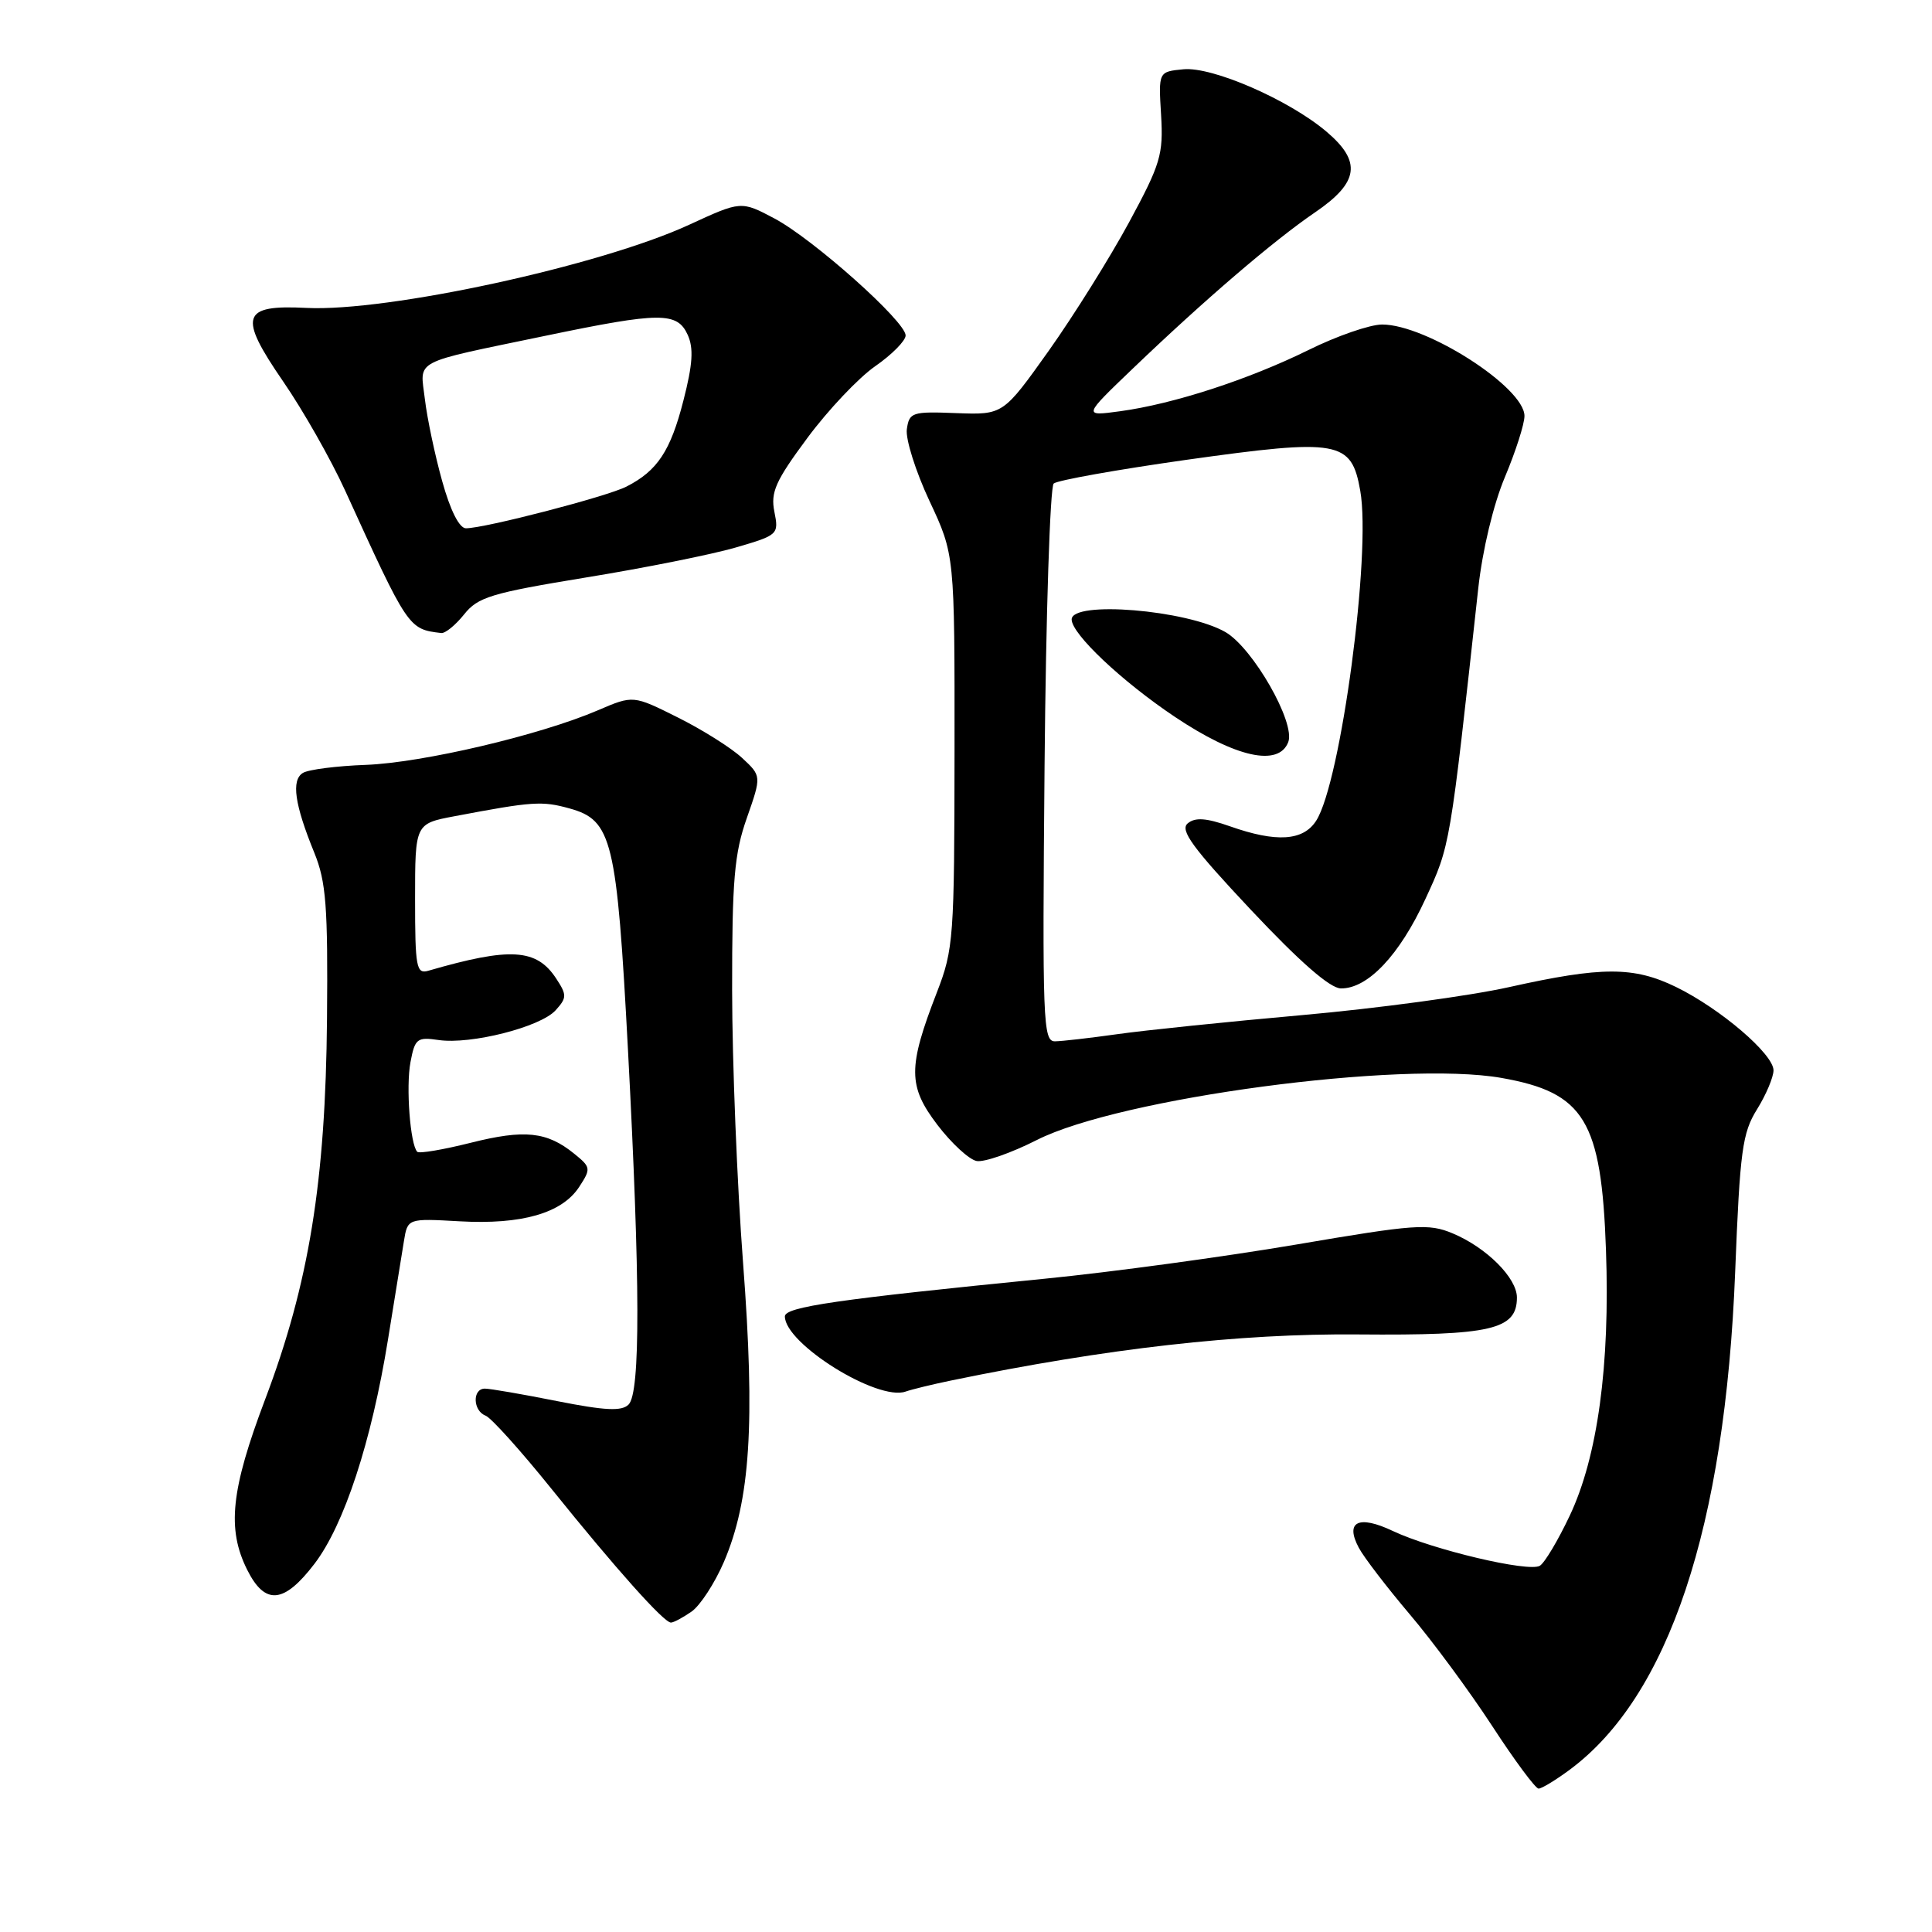 <?xml version="1.0" encoding="UTF-8" standalone="no"?>
<!DOCTYPE svg PUBLIC "-//W3C//DTD SVG 1.1//EN" "http://www.w3.org/Graphics/SVG/1.1/DTD/svg11.dtd" >
<svg xmlns="http://www.w3.org/2000/svg" xmlns:xlink="http://www.w3.org/1999/xlink" version="1.1" viewBox="0 0 256 256">
 <g >
 <path fill="currentColor"
d=" M 207.94 234.54 C 221.11 224.82 228.59 202.38 229.92 168.50 C 230.55 152.46 230.87 150.12 232.81 147.00 C 234.01 145.07 234.99 142.75 235.00 141.83 C 235.00 139.67 227.94 133.64 222.08 130.78 C 216.47 128.05 212.26 128.06 200.00 130.79 C 194.78 131.96 182.40 133.63 172.50 134.51 C 162.60 135.39 151.57 136.53 148.00 137.04 C 144.43 137.54 140.73 137.97 139.79 137.98 C 138.20 138.00 138.11 135.39 138.41 101.43 C 138.59 81.31 139.14 64.50 139.62 64.07 C 140.10 63.64 148.02 62.23 157.20 60.93 C 177.43 58.09 179.07 58.38 180.24 65.02 C 181.72 73.34 177.66 103.69 174.40 108.75 C 172.68 111.43 169.13 111.66 162.98 109.49 C 159.82 108.38 158.37 108.28 157.38 109.10 C 156.31 109.99 158.00 112.31 165.77 120.58 C 172.23 127.45 176.23 130.95 177.67 130.97 C 181.23 131.02 185.44 126.57 188.87 119.13 C 192.18 111.96 192.09 112.48 195.88 77.93 C 196.44 72.86 197.88 66.85 199.41 63.21 C 200.83 59.83 202.00 56.19 202.00 55.12 C 202.00 51.34 189.02 43.00 183.14 43.00 C 181.53 43.00 177.13 44.52 173.36 46.39 C 165.42 50.30 155.49 53.53 148.43 54.49 C 143.50 55.16 143.50 55.16 150.11 48.83 C 159.64 39.70 168.79 31.86 174.25 28.14 C 180.08 24.17 180.46 21.41 175.75 17.43 C 170.77 13.22 160.65 8.81 156.81 9.18 C 153.50 9.50 153.50 9.50 153.85 15.24 C 154.16 20.48 153.79 21.72 149.60 29.47 C 147.07 34.14 142.29 41.79 138.97 46.47 C 132.92 54.97 132.92 54.97 126.71 54.74 C 120.85 54.51 120.48 54.63 120.16 56.88 C 119.98 58.19 121.33 62.47 123.16 66.38 C 126.50 73.50 126.50 73.50 126.48 99.50 C 126.46 124.31 126.36 125.77 124.14 131.50 C 120.29 141.42 120.30 143.92 124.21 149.05 C 126.07 151.49 128.41 153.65 129.41 153.84 C 130.40 154.03 133.99 152.78 137.38 151.06 C 148.37 145.48 185.69 140.50 198.95 142.83 C 209.95 144.77 212.20 148.47 212.80 165.65 C 213.35 180.93 211.69 193.03 208.00 200.83 C 206.46 204.09 204.68 207.08 204.04 207.47 C 202.59 208.37 189.80 205.34 184.55 202.86 C 180.02 200.71 178.19 201.61 180.05 205.09 C 180.72 206.35 183.75 210.30 186.77 213.87 C 189.80 217.43 194.71 224.09 197.70 228.67 C 200.68 233.25 203.46 237.00 203.87 237.00 C 204.28 237.00 206.11 235.89 207.94 234.54 Z  M 91.64 213.54 C 92.78 212.74 94.70 209.79 95.91 206.99 C 99.42 198.82 100.08 188.64 98.46 167.34 C 97.67 156.98 97.02 140.73 97.01 131.23 C 97.00 116.62 97.30 113.09 98.96 108.39 C 100.91 102.82 100.91 102.82 98.32 100.42 C 96.90 99.10 93.07 96.69 89.82 95.07 C 83.90 92.11 83.90 92.11 79.22 94.12 C 71.53 97.42 55.98 101.07 48.47 101.35 C 44.61 101.49 40.85 101.97 40.13 102.42 C 38.57 103.38 39.04 106.61 41.65 113.00 C 43.21 116.84 43.46 120.08 43.33 135.00 C 43.14 156.56 40.95 170.06 35.13 185.43 C 30.59 197.43 30.05 202.59 32.75 208.00 C 35.12 212.74 37.62 212.51 41.67 207.21 C 45.61 202.05 49.22 191.03 51.41 177.50 C 52.30 172.00 53.25 166.14 53.52 164.47 C 54.01 161.44 54.01 161.44 60.91 161.83 C 69.13 162.29 74.46 160.76 76.74 157.28 C 78.33 154.85 78.30 154.66 76.07 152.86 C 72.47 149.94 69.50 149.63 62.35 151.43 C 58.72 152.34 55.54 152.88 55.29 152.62 C 54.36 151.69 53.77 144.02 54.39 140.74 C 54.98 137.61 55.27 137.39 58.13 137.81 C 62.39 138.43 71.61 136.09 73.62 133.87 C 75.12 132.21 75.13 131.84 73.69 129.65 C 71.09 125.69 67.61 125.48 56.75 128.63 C 55.17 129.09 55.00 128.19 55.00 119.14 C 55.00 109.14 55.00 109.14 60.25 108.15 C 70.59 106.19 71.82 106.11 75.46 107.12 C 81.11 108.68 81.73 111.23 83.21 139.12 C 84.84 169.93 84.87 184.53 83.29 186.11 C 82.38 187.02 80.22 186.92 73.80 185.65 C 69.24 184.74 64.94 184.00 64.25 184.00 C 62.57 184.00 62.65 186.93 64.34 187.58 C 65.08 187.86 69.01 192.23 73.09 197.30 C 81.63 207.91 87.97 215.00 88.90 215.00 C 89.26 215.00 90.49 214.34 91.64 213.54 Z  M 126.00 182.93 C 146.61 178.67 164.18 176.68 179.95 176.82 C 197.60 176.97 201.00 176.19 201.00 171.93 C 201.00 169.33 196.96 165.30 192.49 163.43 C 189.29 162.09 187.53 162.22 171.75 164.91 C 162.26 166.52 147.30 168.56 138.50 169.43 C 110.96 172.16 104.00 173.17 104.00 174.43 C 104.00 178.05 116.28 185.70 120.00 184.39 C 120.83 184.10 123.53 183.44 126.00 182.93 Z  M 170.70 98.33 C 171.69 95.77 166.01 85.85 162.37 83.75 C 157.25 80.81 142.00 79.56 142.00 82.08 C 142.00 84.01 148.67 90.30 155.68 94.99 C 163.73 100.38 169.43 101.64 170.70 98.33 Z  M 61.49 81.42 C 63.32 79.11 65.09 78.58 77.64 76.52 C 85.40 75.26 94.32 73.47 97.48 72.55 C 103.11 70.91 103.21 70.82 102.61 67.81 C 102.09 65.22 102.76 63.72 106.99 58.02 C 109.73 54.32 113.78 50.04 115.99 48.51 C 118.19 46.98 120.00 45.15 120.00 44.45 C 120.00 42.59 107.77 31.69 102.62 28.95 C 98.20 26.61 98.20 26.61 91.30 29.79 C 79.52 35.22 51.33 41.34 40.61 40.80 C 32.00 40.36 31.53 41.84 37.53 50.56 C 40.16 54.38 43.85 60.88 45.73 65.00 C 54.09 83.33 54.11 83.36 58.46 83.88 C 58.99 83.95 60.35 82.84 61.49 81.42 Z  M 58.59 63.75 C 57.63 60.31 56.60 55.43 56.30 52.90 C 55.67 47.53 54.32 48.23 72.39 44.47 C 87.49 41.33 89.73 41.32 91.12 44.36 C 91.93 46.13 91.79 48.28 90.56 53.06 C 88.85 59.76 87.11 62.39 83.00 64.48 C 80.42 65.80 64.23 70.00 61.74 70.00 C 60.86 70.00 59.67 67.64 58.59 63.75 Z "/>
</g>
</svg>